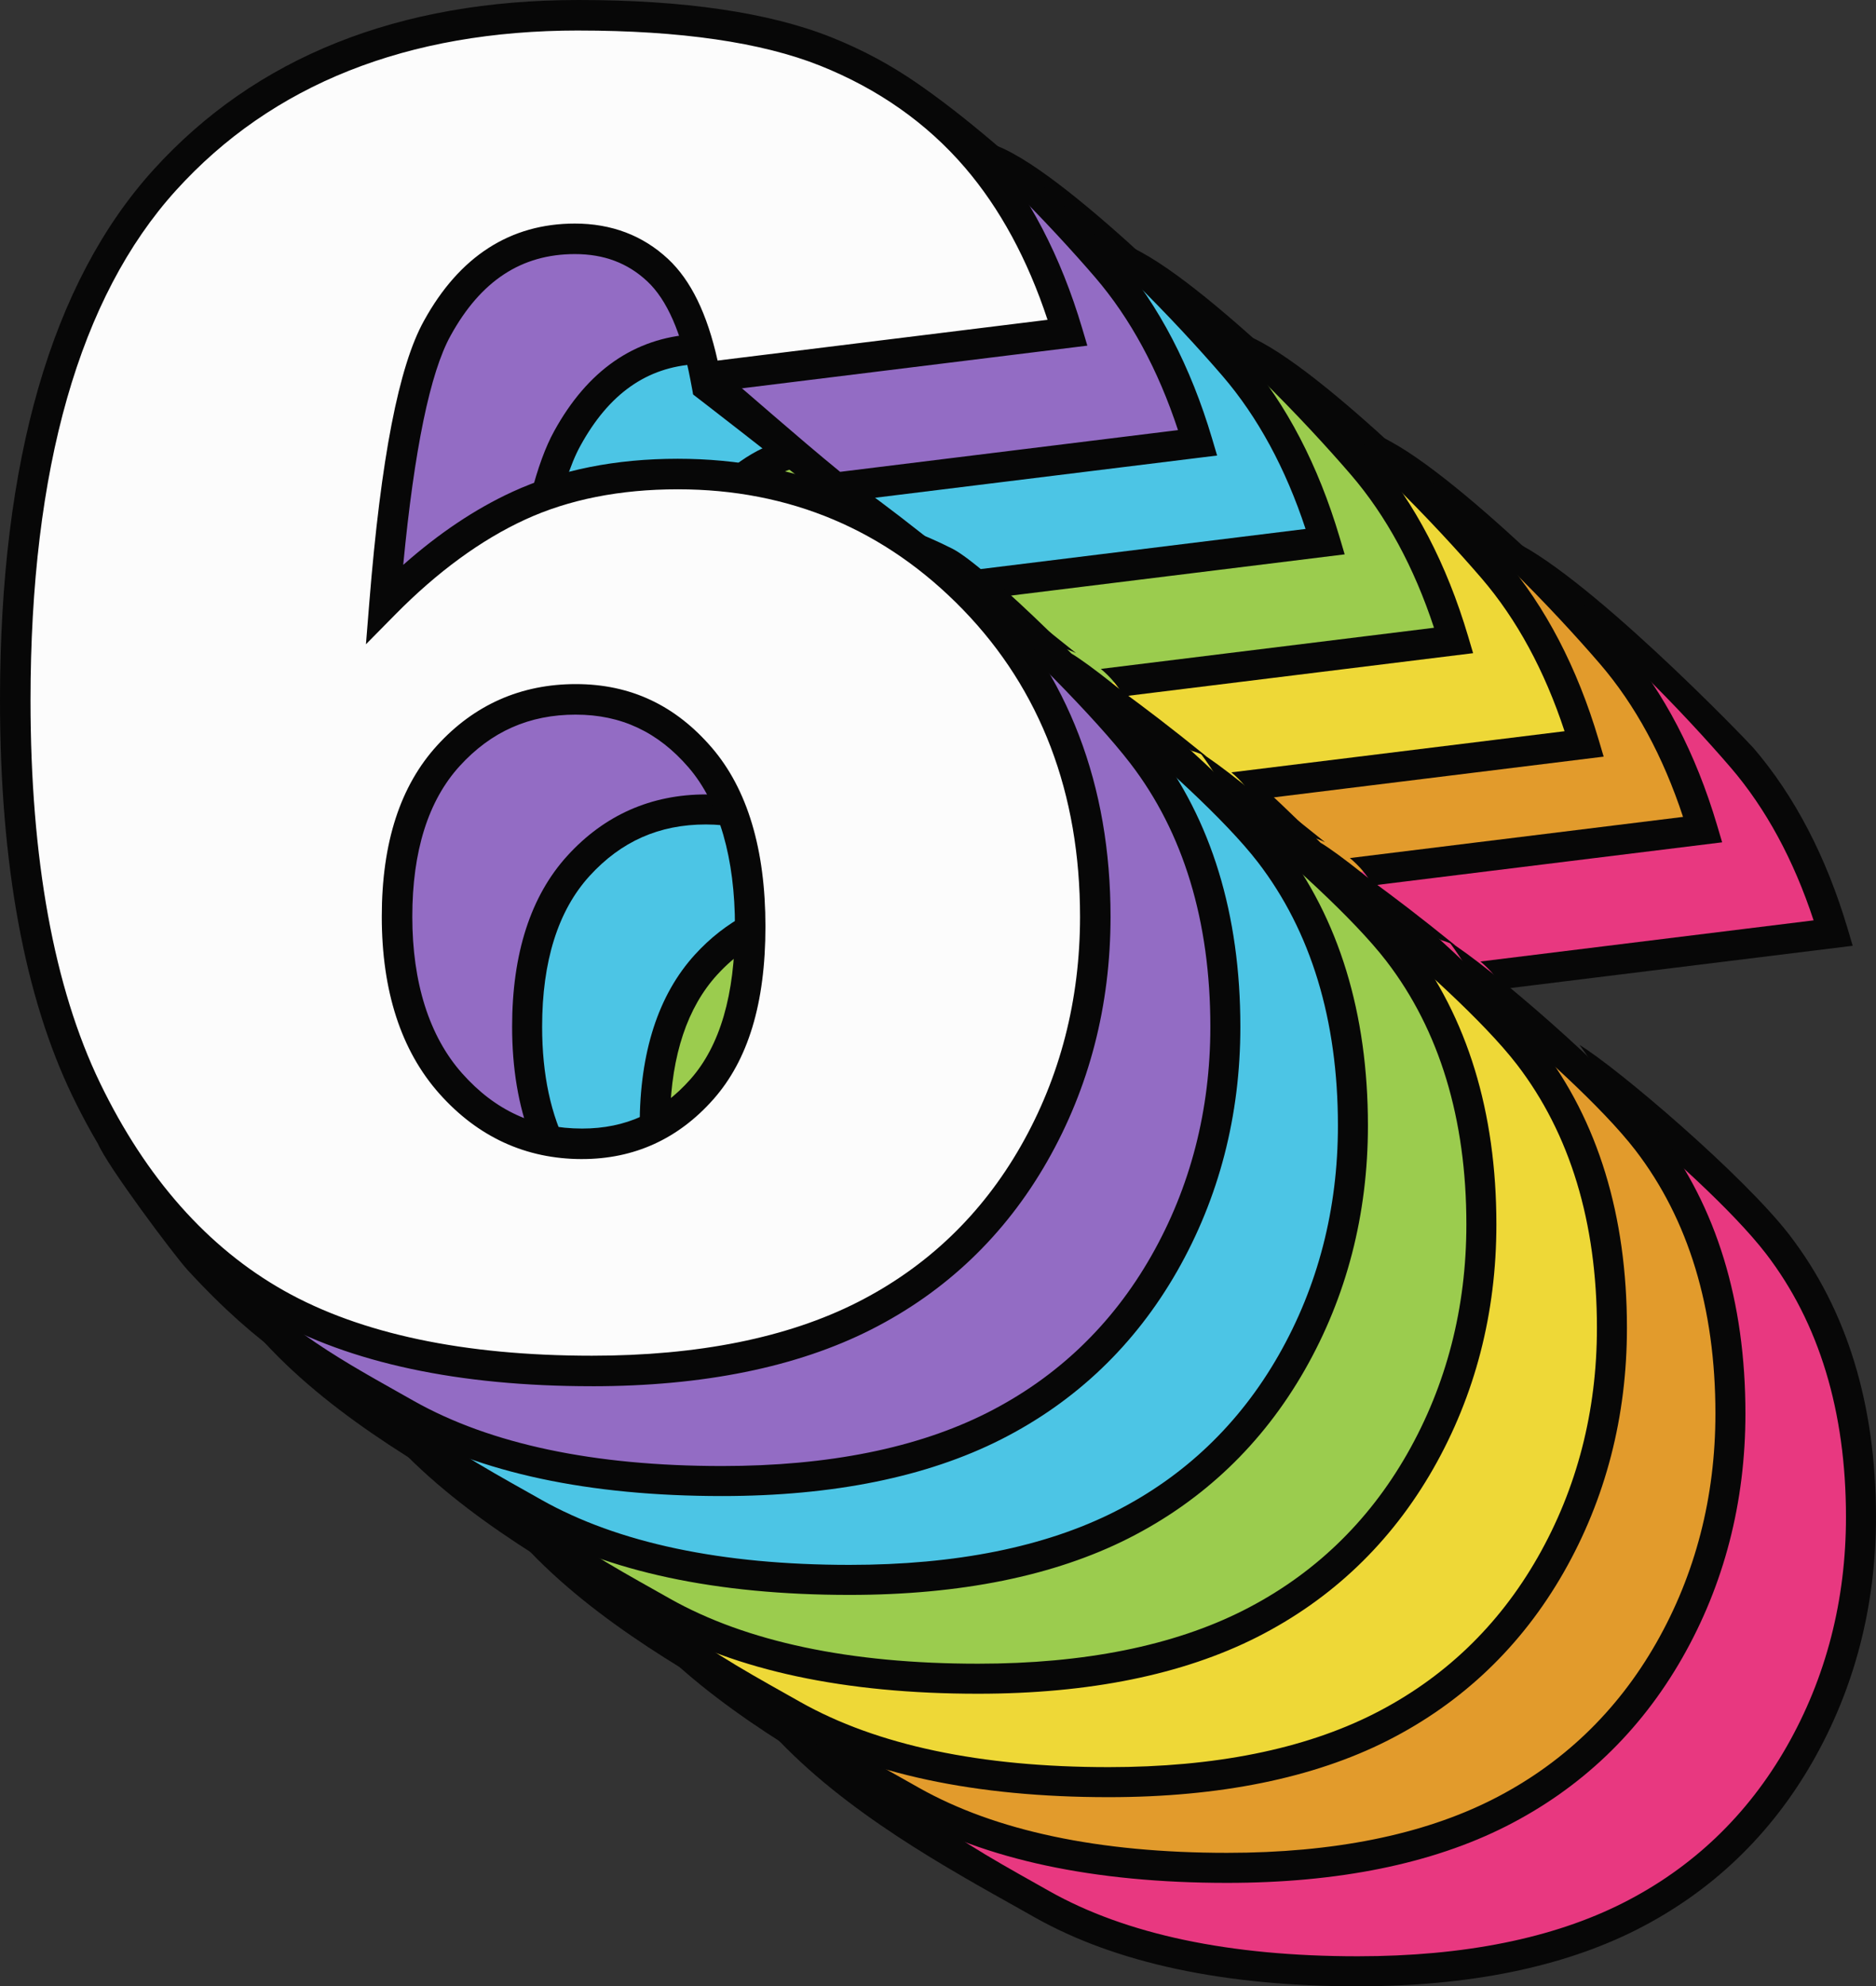 <svg id="_Слой_2" xmlns="http://www.w3.org/2000/svg" width="1020.25" height="1080" viewBox="0 0 1020.25 1080"><rect x="0" y="0" width="1020.25" height="1080" fill="#333333" stroke="none"/><g id="Number_retro06_234793152"><g id="Number_retro06_234793152-2"><path d="M997.01 507.32l-196.92 24.31c-32.37-26.59-48.59-38.75-69.38-53.74 8-13.84 16.22-21.63-1.61-21.63-32.09.0-57.06 16.21-74.88 48.62-12.97 23.34-22.53 73.26-28.69 149.76 23.66-23.98 47.97-41.73 72.94-53.24 24.96-11.5 53.8-17.26 86.55-17.26 63.53.0 15.34-34.66 71.87-6.49 15.64 7.8 84.46 65.76 110.01 99.04 31.01 40.38 45.18 90.42 45.18 148.13.0 47.01-11.11 89.95-33.31 128.85-22.21 38.9-53 68.32-92.38 88.25-39.38 19.94-88.74 29.9-148.06 29.9-71.32.0-128.53-12.16-171.64-36.47-43.12-24.31-72.11-39.37-112.92-83.72-40.09-43.58-29.06-156.64-29.06-244.48.0-128.68 27.06-222.94 81.2-282.74 54.13-59.81 129.17-89.71 225.13-89.71 56.72.0 68.93-39.05 101.83-25.92 32.9 13.13 92.82 77.94 114.54 103.23 21.71 25.28 38.24 57.06 49.6 95.3zm-364.68 317.51c0 38.58 9.73 68.8 29.17 90.68 19.45 21.88 43.27 32.82 71.48 32.82 25.93.0 47.65-9.88 65.16-29.66 17.5-19.77 26.26-49.27 26.26-88.49s-9.08-70.82-27.23-91.9c-18.16-21.07-40.68-31.61-67.59-31.61s-50.65 10.21-69.29 30.63c-18.64 20.42-27.96 49.6-27.96 87.52z" fill="#e83880"/><g><path d="M640.67 819.36c.87-32.97 9.42-58.76 25.66-76.55 4.91-5.38 10.15-9.89 15.67-13.7.01-1.68.02-3.35.02-5.02.0-.28-.07-.53-.07-.82v-13.15c-10.07 5.39-19.34 12.55-27.68 21.69-19.97 21.88-30.09 53.17-30.09 93.03.0.9.08 1.73.09 2.62 5.75-2.72 11.25-5.34 16.41-8.09z" fill="#070707"/><path d="M836.62 319.67c30.79 16.93 80.88 70.05 104.61 97.67 19.1 22.24 34.24 50.15 45.08 83.08l-181.19 22.37c5.17 4.32 9.53 9.4 12.39 14.92l190.07-23.47-2.74-9.24c-11.63-39.18-28.87-72.25-51.23-98.3-3.12-3.63-93.88-98.09-134.64-114.36-6.77-2.7 4.08 5.32-1.58 5.68 7.56 5.63 13.81 13.26 19.24 21.65z" fill="#070707"/><path d="M696.1 456.24c-.6-.4-1.15-.81-1.69-1.24-8.54 3.66-16.46 8.69-23.69 15.25 6.58 1.13 13.01 3.08 19.21 5.71 6.44-4.32 13.41-7.4 20.91-9.3-4.73-3.4-9.41-7.12-14.76-10.42z" fill="#070707"/><path d="M743.77 477.29c-2.71.11-5.44.09-8.2-.15-4.51-.39-8.44-1.52-12.09-3.06l-3.53 6.12 5.99 4.32c9.07 6.54 17.12 12.44 25.67 18.94 11.53-.11 23.13 2.08 31.81 7.58 2.75.82 5.49 1.85 8.17 3.12-19.5-15.79-32.86-25.97-47.81-36.88z" fill="#070707"/><path d="M973.38 671.73c-24.97-32.53-94.17-91.44-114.39-103.58 6.9 9.22 16.41 23.9 19.9 35.47 26.15 21.08 63.77 54.92 81.54 78.05 28.86 37.58 43.49 85.74 43.49 143.16.0 45.34-10.85 87.33-32.23 124.8-21.3 37.32-51.24 65.92-88.99 85.02-38.05 19.26-86.62 29.02-144.37 29.02-69.57.0-125.97-11.91-167.64-35.41l-7.01-3.95c-26.21-14.73-47.46-26.68-70.27-45.77-10.65-8.91-52.48-37-58.11-39.61 3.54 6.82-20.01-1.46-15.17 3.79 39.43 42.86 95.79 73.47 135.55 95.82l6.99 3.94c44.14 24.9 103.24 37.52 175.66 37.52 60.33.0 111.39-10.36 151.74-30.78 40.64-20.57 72.87-51.36 95.79-91.49 22.81-39.97 34.38-84.68 34.38-132.89.0-61.1-15.77-112.61-46.87-153.1z" fill="#070707"/></g><path d="M926.02 451.08 729.1 475.39c-32.37-26.59-48.59-38.75-69.38-53.74 8-13.84 16.22-21.63-1.61-21.63-32.09.0-57.06 16.21-74.88 48.62-12.97 23.34-22.53 73.26-28.69 149.76 23.66-23.98 47.97-41.73 72.94-53.24 24.96-11.5 53.8-17.26 86.55-17.26 63.53.0 15.34-34.66 71.87-6.49 15.64 7.8 84.46 65.76 110.01 99.04 31.01 40.38 45.18 90.42 45.18 148.13.0 47.01-11.11 89.95-33.31 128.85-22.21 38.9-53 68.32-92.38 88.25-39.39 19.94-88.74 29.9-148.06 29.9-71.32.0-128.53-12.16-171.64-36.47-43.12-24.31-72.11-39.37-112.92-83.72-40.09-43.58-29.06-156.64-29.06-244.48.0-128.68 27.06-222.94 81.2-282.74 54.13-59.81 129.17-89.71 225.13-89.71 56.72.0 68.93-39.05 101.83-25.92 32.9 13.13 92.82 77.94 114.54 103.23 21.71 25.28 38.24 57.06 49.6 95.3zm-364.68 317.51c0 38.58 9.72 68.8 29.17 90.68 19.45 21.88 43.27 32.82 71.48 32.82 25.93.0 47.65-9.88 65.16-29.66 17.5-19.77 26.26-49.27 26.26-88.49s-9.08-70.82-27.23-91.9c-18.16-21.07-40.68-31.61-67.59-31.61s-50.65 10.21-69.29 30.63c-18.64 20.42-27.96 49.6-27.96 87.52z" fill="#e29b2c"/><g><path d="M569.68 763.11c.87-32.97 9.42-58.76 25.66-76.55 4.91-5.38 10.15-9.89 15.67-13.7.01-1.68.02-3.35.02-5.02.0-.28-.07-.53-.07-.82v-13.15c-10.07 5.39-19.34 12.55-27.68 21.69-19.97 21.88-30.09 53.17-30.09 93.03.0.9.08 1.73.09 2.62 5.75-2.72 11.25-5.34 16.41-8.09z" fill="#070707"/><path d="M765.62 263.42c30.79 16.93 80.88 70.05 104.61 97.67 19.1 22.24 34.24 50.15 45.08 83.08l-181.19 22.37c5.17 4.32 9.53 9.4 12.39 14.92l190.07-23.47-2.74-9.24c-11.63-39.18-28.87-72.25-51.23-98.3-3.12-3.63-93.88-98.09-134.64-114.36-6.77-2.7 4.08 5.32-1.58 5.68 7.56 5.63 13.81 13.26 19.24 21.65z" fill="#070707"/><path d="M625.1 4e2c-.6-.4-1.15-.81-1.69-1.24-8.54 3.66-16.46 8.69-23.69 15.25 6.57 1.13 13.01 3.08 19.21 5.71 6.44-4.32 13.41-7.4 20.91-9.3-4.73-3.4-9.41-7.12-14.76-10.42z" fill="#070707"/><path d="M672.78 421.04c-2.71.11-5.44.09-8.2-.15-4.51-.39-8.44-1.52-12.09-3.06l-3.53 6.12 5.99 4.32c9.07 6.54 17.12 12.44 25.67 18.94 11.53-.11 23.13 2.08 31.81 7.58 2.75.82 5.49 1.86 8.17 3.12-19.5-15.79-32.86-25.97-47.81-36.88z" fill="#070707"/><path d="M902.38 615.49c-24.97-32.53-94.17-91.44-114.39-103.58 6.9 9.22 16.41 23.9 19.9 35.47 26.15 21.08 63.77 54.92 81.54 78.05 28.86 37.58 43.49 85.74 43.49 143.16.0 45.34-10.85 87.33-32.23 124.8-21.3 37.32-51.24 65.92-88.99 85.02-38.05 19.26-86.62 29.02-144.37 29.02-69.57.0-125.97-11.91-167.64-35.41l-7.01-3.95c-26.21-14.73-47.46-26.68-70.27-45.77-10.65-8.91-52.47-37-58.11-39.61 3.54 6.82-20.01-1.46-15.17 3.79 39.43 42.86 95.79 73.47 135.55 95.82l6.99 3.94c44.14 24.9 103.24 37.52 175.66 37.52 60.33.0 111.39-10.36 151.74-30.78 40.64-20.57 72.87-51.36 95.79-91.49 22.81-39.97 34.38-84.68 34.38-132.89.0-61.1-15.77-112.61-46.87-153.1z" fill="#070707"/></g><g><path d="M499.82 709.38c.87-32.97 9.42-58.76 25.66-76.55 4.91-5.38 10.15-9.89 15.67-13.7.01-1.68.02-3.35.02-5.02.0-.28-.07-.53-.07-.82v-13.15c-10.07 5.39-19.34 12.55-27.68 21.69-19.97 21.88-30.09 53.17-30.09 93.03.0.9.08 1.73.09 2.62 5.75-2.72 11.25-5.34 16.41-8.09z" fill="#070707"/><path d="M695.77 209.69c30.79 16.93 80.88 70.05 104.61 97.67 19.1 22.24 34.24 50.15 45.08 83.08l-181.19 22.37c5.17 4.32 9.53 9.4 12.39 14.92l190.07-23.47-2.74-9.24c-11.63-39.18-28.87-72.25-51.23-98.3-3.12-3.63-93.88-98.09-134.64-114.36-6.77-2.7 4.08 5.32-1.58 5.68 7.56 5.63 13.81 13.26 19.24 21.65z" fill="#070707"/><path d="M555.24 346.27c-.6-.4-1.15-.81-1.69-1.24-8.54 3.66-16.47 8.69-23.69 15.25 6.57 1.13 13.01 3.08 19.21 5.71 6.44-4.32 13.41-7.4 20.91-9.3-4.73-3.4-9.41-7.12-14.76-10.42z" fill="#070707"/><path d="M602.92 367.31c-2.71.11-5.44.09-8.2-.15-4.51-.39-8.44-1.52-12.09-3.06l-3.53 6.12 5.99 4.32c9.07 6.54 17.12 12.44 25.67 18.94 11.53-.11 23.13 2.08 31.81 7.58 2.75.82 5.49 1.85 8.17 3.12-19.5-15.79-32.86-25.97-47.81-36.88z" fill="#070707"/><path d="M832.52 561.75c-24.97-32.53-94.17-91.44-114.39-103.58 6.9 9.22 16.41 23.9 19.9 35.47 26.15 21.08 63.77 54.92 81.54 78.05 28.86 37.58 43.49 85.74 43.49 143.16.0 45.34-10.85 87.33-32.23 124.8-21.3 37.32-51.24 65.92-88.99 85.02-38.05 19.26-86.62 29.02-144.37 29.02-69.57.0-125.97-11.91-167.64-35.41l-7.01-3.95c-26.21-14.73-47.46-26.68-70.27-45.77-10.65-8.91-52.48-37-58.11-39.61 3.54 6.82-20.01-1.46-15.17 3.79 39.43 42.86 95.79 73.47 135.55 95.82l6.99 3.94c44.14 24.9 103.24 37.52 175.66 37.52 60.33.0 111.39-10.36 151.74-30.78 40.64-20.57 72.87-51.36 95.79-91.49 22.81-39.97 34.38-84.68 34.38-132.89.0-61.1-15.77-112.61-46.87-153.1z" fill="#070707"/></g><g><path d="M435.98 366.52c2.43-1.07 4.83-1.65 7.16-1.9 2.51-7.9 5.17-14.42 8-19.51 15.5-28.2 36.1-42.72 62.88-44.26-1.78 2.3-1.56 16.54-1.56 16.54.0.0 47.96 36.9 72.22 56.83l2.71 2.22 209.97-25.92-2.74-9.24c-11.63-39.18-28.87-72.25-51.23-98.3-3.12-3.64-91.88-91.73-132.64-108-7.19-2.86-18.62-1.29-24.58-.76 8.48 3.77 36.1 10.84 42.48 21.66.37.63.66 1.29.95 1.95 30.96 18.65 78.48 69.1 101.41 95.79 19.1 22.24 34.24 50.15 45.08 83.08l-183.75 22.69c-23.37-19.05-54.06-46.29-56.96-48.34.71-.92-7.01-1.97-6.32-2.83-4.66-1.67-8.78-4.79-11.22-9.35-2.47-4.62-4.21-9.4-5.26-14.28-32.16 2.02-57.62 19.7-75.72 52.62-4.71 8.48-8.94 20.07-12.74 34.72 3.94-1.84 7.88-3.66 11.87-5.41z" fill="#070707"/><path d="M763.14 508.02c-25.46-33.16-92.2-98.09-109.87-106.9-17.43-8.68-28.12-12.54-35.77-10.08 18.63 8.39 36.67 21.37 46.17 38.11 25.32 21.82 67.36 63.85 86.52 88.8 28.86 37.58 43.49 85.74 43.49 143.16.0 45.34-10.85 87.33-32.23 124.8-21.3 37.32-51.24 65.92-88.99 85.02-38.05 19.26-86.62 29.02-144.37 29.02-69.57.0-125.97-11.91-167.64-35.41l-7.01-3.95c-38.45-21.61-66.23-37.23-103.91-78.19-1.9-2.07-3.68-4.33-5.34-6.77-8.35-3.05-48.03-46.33-55.42-50.91 4.45 11.31 41.48 60.82 48.75 68.73 39.43 42.86 68.15 59.02 107.92 81.37l6.99 3.94c44.14 24.9 103.24 37.52 175.66 37.52 60.33.0 111.39-10.36 151.74-30.78 40.64-20.57 72.87-51.36 95.79-91.5 22.81-39.97 34.38-84.68 34.38-132.89.0-61.1-15.77-112.61-46.87-153.1z" fill="#070707"/><path d="M444.33 727.12c-9.29-17.9-14.06-39.94-14.06-66 0-35.65 8.69-63.25 25.83-82.03 17.18-18.82 37.87-27.97 63.26-27.97 6.06.0 11.83.58 17.35 1.73-1.96-3.59-3.6-7.44-4.79-11.68-.54-1.93-.78-3.83-.8-5.68-3.84-.43-7.75-.7-11.76-.7-29.82.0-55.16 11.2-75.32 33.29-19.97 21.88-30.09 53.17-30.09 93.03.0 22.73 3.44 42.8 10.03 60.24 6.97 1.11 13.8 2.9 20.36 5.76z" fill="#070707"/></g><path d="M457.36 856.56c-72.43.0-131.55-12.63-175.72-37.54-44.41-25.05-80.32-65.44-106.72-120.07-26.2-54.2-39.48-126.66-39.48-215.36.0-130.22 28.04-227.22 83.34-288.31 55.52-61.33 133.33-92.44 231.28-92.44 57.51.0 103.79 6.82 137.52 20.28 34.01 13.57 62.65 33.73 85.15 59.92 22.38 26.06 39.62 59.15 51.26 98.35l2.79 9.39-214.38 26.47-1.44-7.66c-4.84-25.65-12.75-43.75-23.53-53.81-10.66-9.95-23.52-14.79-39.31-14.79-29.09.0-51.2 14.5-67.61 44.32-11.11 19.99-19.76 61.87-25.78 124.66 19.29-17.09 39.16-30.4 59.28-39.67 25.95-11.96 56.24-18.02 90.02-18.02 65.57.0 121.8 23.76 167.15 70.6 45.27 46.77 68.22 106.79 68.22 178.38.0 48.24-11.57 92.97-34.4 132.97-22.92 40.16-55.16 70.95-95.84 91.54-40.37 20.44-91.45 30.8-151.81 30.8zm-7.29-737.13c-93.06.0-166.73 29.26-218.97 86.98-52.46 57.95-79.05 151.2-79.05 277.17.0 86.18 12.73 156.21 37.83 208.15 24.9 51.52 58.52 89.48 99.93 112.83 41.65 23.49 98.02 35.4 167.56 35.4 57.73.0 106.28-9.76 144.31-29.01 37.73-19.1 67.64-47.68 88.92-84.96 21.38-37.46 32.22-79.43 32.22-124.74.0-67.13-21.38-123.26-63.55-166.84-42.1-43.49-94.32-65.54-155.22-65.54-31.37.0-59.32 5.55-83.07 16.5-23.94 11.03-47.66 28.37-70.5 51.53l-16.01 16.23 1.83-22.72c6.31-78.43 16.02-128.51 29.7-153.13 19.3-35.08 46.94-52.89 82.13-52.89 19.91.0 36.95 6.48 50.64 19.25 12.4 11.58 21.25 29.69 26.94 55.24l179.44-22.16c-10.83-32.84-25.94-60.69-45-82.87-20.73-24.14-47.22-42.75-78.71-55.32-31.77-12.67-75.97-19.1-131.37-19.1zm1.95 613.62c-30.54.0-56.68-11.98-77.68-35.61-20.75-23.34-31.27-55.71-31.27-96.2s10.14-71.22 30.13-93.12c20.19-22.12 45.56-33.33 75.41-33.33s54.15 11.6 73.87 34.48c19.41 22.53 29.24 55.28 29.24 97.31s-9.54 72.76-28.34 94c-19.07 21.54-43.08 32.46-71.37 32.46zm-3.4-241.66c-25.35.0-46.01 9.14-63.16 27.93-17.11 18.75-25.79 46.31-25.79 81.93s9.11 64.96 27.08 85.18c17.96 20.21 39.31 30.03 65.27 30.03 23.66.0 42.94-8.78 58.95-26.86 16.04-18.11 24.17-46.04 24.17-83s-8.49-67.05-25.22-86.48c-16.66-19.33-36.71-28.72-61.3-28.72z" fill="#070707"/><path d="M861.58 404.48l-196.92 24.31c-32.37-26.59-48.59-38.75-69.38-53.74 8-13.84 16.22-21.63-1.61-21.63-32.09.0-57.06 16.21-74.88 48.62-12.97 23.34-22.53 73.26-28.69 149.76 23.66-23.98 47.97-41.73 72.94-53.24 24.96-11.5 53.8-17.26 86.55-17.26 63.53.0 15.34-34.66 71.87-6.49 15.64 7.8 84.46 65.76 110.01 99.04 31.01 40.38 45.18 90.42 45.18 148.13.0 47.01-11.11 89.95-33.31 128.85-22.21 38.9-53 68.32-92.38 88.25-39.38 19.94-88.74 29.9-148.06 29.9-71.32.0-128.53-12.16-171.64-36.47-43.12-24.31-72.11-39.37-112.92-83.72-40.09-43.58-29.06-156.64-29.06-244.48.0-128.68 27.06-222.94 81.2-282.74 54.13-59.81 129.17-89.71 225.13-89.71 56.72.0 68.93-39.05 101.83-25.92 32.9 13.13 92.82 77.94 114.54 103.23 21.71 25.28 38.24 57.06 49.6 95.3zm-364.68 317.51c0 38.58 9.72 68.8 29.17 90.68 19.45 21.88 43.27 32.82 71.48 32.82 25.93.0 47.65-9.88 65.16-29.66 17.5-19.77 26.26-49.27 26.26-88.49s-9.08-70.82-27.23-91.9c-18.16-21.07-40.68-31.61-67.59-31.61s-50.65 10.21-69.29 30.63c-18.64 20.42-27.96 49.6-27.96 87.52z" fill="#eed837"/><g><path d="M505.23 716.52c.87-32.97 9.42-58.76 25.66-76.55 4.91-5.38 10.15-9.89 15.67-13.7.01-1.68.02-3.35.02-5.02.0-.28-.07-.53-.07-.82v-13.15c-10.07 5.39-19.34 12.55-27.68 21.69-19.97 21.88-30.09 53.17-30.09 93.03.0.89.08 1.73.09 2.62 5.75-2.72 11.25-5.34 16.41-8.09z" fill="#070707"/><path d="M701.18 216.83c30.79 16.93 80.88 70.05 104.61 97.67 19.1 22.24 34.24 50.15 45.08 83.08l-181.19 22.37c5.17 4.32 9.53 9.4 12.39 14.92l190.07-23.47-2.74-9.24c-11.63-39.18-28.87-72.25-51.23-98.3-3.12-3.63-93.88-98.09-134.64-114.36-6.77-2.7 4.08 5.32-1.58 5.68 7.56 5.63 13.81 13.26 19.24 21.65z" fill="#070707"/><path d="M560.66 353.41c-.6-.4-1.15-.81-1.69-1.24-8.54 3.66-16.46 8.69-23.69 15.25 6.57 1.13 13.01 3.08 19.21 5.71 6.44-4.32 13.41-7.4 20.91-9.3-4.73-3.4-9.41-7.12-14.76-10.42z" fill="#070707"/><path d="M608.33 374.45c-2.71.11-5.44.09-8.2-.15-4.51-.39-8.44-1.52-12.09-3.06l-3.53 6.12 5.99 4.32c9.07 6.54 17.12 12.44 25.67 18.94 11.53-.11 23.13 2.08 31.81 7.58 2.75.82 5.49 1.85 8.17 3.12-19.5-15.79-32.86-25.97-47.81-36.88z" fill="#070707"/><path d="M837.94 568.89c-24.97-32.53-94.17-91.44-114.39-103.58 6.9 9.22 16.41 23.9 19.9 35.47 26.15 21.08 63.77 54.92 81.54 78.05 28.86 37.58 43.49 85.74 43.49 143.16.0 45.34-10.85 87.33-32.23 124.8-21.3 37.32-51.24 65.92-88.99 85.02-38.05 19.26-86.62 29.02-144.37 29.02-69.57.0-125.97-11.91-167.64-35.41l-7.01-3.95c-26.21-14.73-47.46-26.68-70.27-45.77-10.65-8.91-52.48-37-58.11-39.61 3.54 6.82-20.01-1.46-15.17 3.79 39.43 42.86 95.79 73.47 135.55 95.82l6.99 3.94c44.14 24.9 103.24 37.52 175.66 37.52 60.33.0 111.39-10.36 151.74-30.78 40.64-20.57 72.87-51.36 95.79-91.49 22.81-39.97 34.38-84.68 34.38-132.89.0-61.1-15.77-112.61-46.87-153.1z" fill="#070707"/></g><path d="M790.58 348.24l-196.92 24.31c-32.37-26.59-48.59-38.75-69.38-53.74 8-13.84 16.22-21.63-1.61-21.63-32.09.0-57.06 16.21-74.88 48.62-12.97 23.34-22.53 73.26-28.69 149.76 23.66-23.98 47.97-41.73 72.94-53.24 24.96-11.5 53.8-17.26 86.55-17.26 63.53.0 15.34-34.66 71.87-6.49 15.64 7.8 84.46 65.76 110.01 99.04 31.01 40.38 45.18 90.42 45.18 148.13.0 47.01-11.11 89.95-33.31 128.85-22.21 38.9-53 68.32-92.38 88.25-39.38 19.94-88.74 29.9-148.06 29.9-71.32.0-128.53-12.16-171.64-36.47-43.12-24.31-72.11-39.37-112.92-83.72-40.09-43.58-29.06-156.64-29.06-244.48.0-128.68 27.06-222.94 81.2-282.74 54.13-59.81 129.17-89.71 225.13-89.71 56.72.0 68.93-39.05 101.83-25.92 32.9 13.13 92.82 77.94 114.54 103.23 21.71 25.28 38.24 57.06 49.6 95.3zm-364.68 317.51c0 38.58 9.72 68.8 29.17 90.68 19.45 21.88 43.27 32.82 71.48 32.82 25.93.0 47.65-9.88 65.16-29.66 17.5-19.77 26.26-49.27 26.26-88.49s-9.08-70.82-27.23-91.9c-18.16-21.07-40.68-31.61-67.59-31.61s-50.65 10.21-69.29 30.63c-18.64 20.42-27.96 49.6-27.96 87.52z" fill="#9bcc4e"/><g><path d="M434.24 660.28c.87-32.97 9.42-58.76 25.66-76.55 4.91-5.38 10.15-9.89 15.67-13.7.01-1.68.02-3.35.02-5.02.0-.28-.07-.53-.07-.82v-13.15c-10.07 5.39-19.34 12.55-27.68 21.69-19.97 21.88-30.09 53.17-30.09 93.03.0.9.08 1.73.09 2.62 5.75-2.72 11.25-5.34 16.41-8.09z" fill="#070707"/><path d="M630.18 160.58c30.79 16.93 80.88 70.05 104.61 97.67 19.1 22.24 34.24 50.15 45.08 83.08l-181.19 22.37c5.17 4.32 9.53 9.4 12.39 14.92l190.07-23.47-2.74-9.24c-11.63-39.18-28.87-72.25-51.23-98.3-3.12-3.63-93.88-98.09-134.64-114.36-6.77-2.7 4.08 5.32-1.58 5.68 7.56 5.63 13.81 13.26 19.24 21.65z" fill="#070707"/><path d="M489.66 297.16c-.6-.4-1.15-.81-1.69-1.24-8.54 3.66-16.46 8.69-23.69 15.25 6.57 1.13 13.01 3.08 19.21 5.71 6.44-4.32 13.41-7.4 20.91-9.3-4.73-3.4-9.41-7.12-14.76-10.42z" fill="#070707"/><path d="M537.34 318.21c-2.71.11-5.44.09-8.2-.15-4.51-.39-8.44-1.52-12.09-3.06l-3.53 6.12 5.99 4.32c9.07 6.54 17.12 12.44 25.67 18.94 11.53-.11 23.13 2.08 31.81 7.58 2.75.82 5.49 1.85 8.17 3.12-19.5-15.79-32.86-25.97-47.81-36.88z" fill="#070707"/><path d="M766.94 512.65c-24.97-32.53-94.17-91.44-114.39-103.58 6.9 9.22 16.41 23.9 19.9 35.47 26.15 21.08 63.77 54.92 81.54 78.05 28.86 37.58 43.49 85.74 43.49 143.16.0 45.34-10.85 87.33-32.23 124.8-21.3 37.32-51.24 65.92-88.99 85.02-38.05 19.26-86.62 29.02-144.37 29.02-69.57.0-125.97-11.91-167.64-35.41l-7.01-3.95c-26.21-14.73-47.46-26.68-70.27-45.77-10.65-8.91-52.47-37-58.11-39.61 3.54 6.82-20.01-1.46-15.17 3.79 39.43 42.86 95.79 73.47 135.55 95.82l6.99 3.94c44.14 24.9 103.24 37.52 175.66 37.52 60.33.0 111.39-10.36 151.74-30.78 40.64-20.57 72.87-51.36 95.79-91.49 22.81-39.97 34.38-84.68 34.38-132.89.0-61.1-15.77-112.61-46.87-153.1z" fill="#070707"/></g><path d="M720.72 294.51l-196.92 24.31c-32.37-26.59-48.59-38.75-69.38-53.74 8-13.84 16.22-21.63-1.61-21.63-32.09.0-57.06 16.21-74.88 48.62-12.97 23.34-22.53 73.26-28.69 149.76 23.66-23.98 47.97-41.73 72.94-53.24 24.96-11.5 53.8-17.26 86.55-17.26 63.53.0 15.34-34.66 71.87-6.49 15.64 7.8 84.46 65.76 110.01 99.04 31.01 40.38 45.18 90.42 45.18 148.13.0 47.01-11.11 89.95-33.31 128.85-22.21 38.9-53 68.32-92.38 88.25-39.39 19.94-88.74 29.9-148.06 29.9-71.32.0-128.53-12.16-171.64-36.47-43.12-24.31-72.11-39.37-112.92-83.72-40.09-43.58-29.06-156.64-29.06-244.48.0-128.68 27.06-222.94 81.2-282.74 54.13-59.81 129.17-89.71 225.13-89.71 56.72.0 68.93-39.05 101.83-25.92 32.9 13.13 92.82 77.94 114.54 103.23 21.71 25.28 38.24 57.06 49.6 95.3zM356.04 612.02c0 38.58 9.72 68.8 29.17 90.68 19.45 21.88 43.27 32.82 71.48 32.82 25.93.0 47.65-9.88 65.16-29.66 17.5-19.77 26.26-49.27 26.26-88.49s-9.08-70.82-27.23-91.9c-18.16-21.07-40.68-31.61-67.59-31.61s-50.65 10.21-69.29 30.63c-18.64 20.42-27.96 49.6-27.96 87.52z" fill="#4cc5e5"/><path d="M651.34 240.77l-196.92 24.31c-32.37-26.59-53.38-40.07-74.17-55.06 8-13.84 21-20.31 3.18-20.31-32.09.0-57.06 16.21-74.88 48.62-12.97 23.34-22.53 73.26-28.69 149.76 23.66-23.99 47.97-41.73 72.93-53.24 24.96-11.5 53.8-17.26 86.55-17.26 63.53.0 18.33-40.17 74.85-12.01 15.64 7.8 81.47 71.28 107.03 104.56 31.01 40.38 45.18 90.42 45.18 148.13.0 47-11.11 89.95-33.31 128.85-22.21 38.9-53 68.32-92.38 88.25-39.39 19.94-88.74 29.9-148.06 29.9-71.32.0-128.53-12.16-171.64-36.47-43.12-24.31-72.11-39.37-112.92-83.72-40.09-43.58-29.06-156.64-29.06-244.48.0-128.68 27.06-222.94 81.2-282.74 54.13-59.81 129.17-89.71 225.13-89.71 56.72.0 68.93-39.05 101.83-25.92 32.9 13.13 92.82 77.94 114.54 103.23 21.71 25.28 38.25 57.06 49.6 95.3zM286.67 558.28c0 38.58 9.72 68.8 29.17 90.68 19.45 21.88 43.27 32.82 71.48 32.82 25.93.0 47.65-9.88 65.16-29.66 17.5-19.77 26.26-49.27 26.26-88.49s-9.08-70.82-27.23-91.9c-18.16-21.07-40.68-31.61-67.59-31.61s-50.65 10.21-69.29 30.63c-18.64 20.42-27.96 49.6-27.96 87.52z" fill="#936cc4"/><g><path d="M364.38 606.54c.87-32.97 9.42-58.76 25.66-76.55 4.91-5.38 10.15-9.89 15.67-13.7.01-1.68.02-3.35.02-5.02.0-.28-.07-.53-.07-.82V497.3c-10.07 5.39-19.34 12.55-27.68 21.69-19.97 21.88-30.09 53.17-30.09 93.03.0.9.08 1.73.09 2.62 5.75-2.72 11.25-5.34 16.41-8.09z" fill="#070707"/><path d="M560.33 106.85c30.79 16.93 80.88 70.05 104.61 97.67 19.1 22.24 34.24 50.15 45.08 83.08l-181.19 22.37c5.17 4.32 9.53 9.4 12.39 14.92l190.07-23.47-2.74-9.24c-11.63-39.18-28.87-72.25-51.23-98.3-3.12-3.63-93.88-98.09-134.64-114.36-6.77-2.7 4.08 5.32-1.58 5.68 7.56 5.63 13.81 13.26 19.24 21.65z" fill="#070707"/><path d="M419.8 243.43c-.6-.4-1.15-.81-1.69-1.24-8.54 3.66-16.46 8.69-23.69 15.25 6.57 1.13 13.01 3.08 19.21 5.71 6.44-4.32 13.41-7.4 20.91-9.3-4.73-3.4-9.41-7.12-14.76-10.42z" fill="#070707"/><path d="M467.48 264.47c-2.71.11-5.44.09-8.2-.15-4.51-.39-8.44-1.52-12.09-3.06l-3.53 6.12 5.99 4.31c9.07 6.54 17.12 12.44 25.67 18.94 11.53-.11 23.13 2.08 31.81 7.58 2.75.82 5.49 1.85 8.17 3.12-19.5-15.79-32.86-25.97-47.81-36.88z" fill="#070707"/><path d="M697.08 458.92c-24.97-32.53-94.17-91.44-114.39-103.58 6.9 9.22 16.41 23.9 19.9 35.47 26.15 21.08 63.77 54.92 81.54 78.05 28.86 37.58 43.49 85.74 43.49 143.16.0 45.34-10.85 87.33-32.23 124.8-21.3 37.32-51.24 65.92-88.99 85.02-38.05 19.26-86.62 29.02-144.37 29.02-69.57.0-125.97-11.91-167.64-35.41l-7.01-3.95c-26.21-14.73-47.46-26.68-70.27-45.77-10.65-8.91-52.48-37-58.11-39.61 3.54 6.82-20.01-1.46-15.17 3.79 39.43 42.86 95.79 73.47 135.55 95.82l6.99 3.94c44.14 24.9 103.24 37.52 175.66 37.52 60.33.0 111.39-10.36 151.74-30.78 40.64-20.57 72.87-51.36 95.79-91.49 22.81-39.97 34.38-84.68 34.38-132.89.0-61.1-15.77-112.61-46.87-153.1z" fill="#070707"/></g><g><path d="M300.54 263.68c2.43-1.07 4.83-1.65 7.16-1.9 2.51-7.9 5.17-14.42 8-19.51 15.5-28.2 36.1-42.72 62.88-44.26-1.78 2.3-1.56 16.54-1.56 16.54.0.0 47.96 36.9 72.22 56.83l2.71 2.22 209.97-25.92-2.74-9.24c-11.63-39.18-28.87-72.25-51.23-98.3-3.12-3.63-91.88-91.73-132.64-108-7.19-2.86-18.62-1.29-24.58-.76 8.48 3.77 36.1 10.84 42.48 21.66.37.63.66 1.29.95 1.95 30.96 18.65 78.48 69.1 101.41 95.79 19.1 22.24 34.24 50.15 45.08 83.08l-183.75 22.69c-23.37-19.05-54.06-46.29-56.96-48.35.71-.92-7.01-1.97-6.32-2.83-4.66-1.67-8.78-4.79-11.22-9.35-2.47-4.62-4.21-9.4-5.26-14.28-32.16 2.02-57.62 19.7-75.72 52.62-4.71 8.48-8.95 20.07-12.74 34.72 3.94-1.84 7.88-3.66 11.87-5.41z" fill="#070707"/><path d="M627.7 405.18c-25.46-33.16-92.2-98.09-109.87-106.9-17.43-8.68-28.12-12.54-35.77-10.08 18.63 8.39 36.67 21.37 46.17 38.11 25.32 21.82 67.36 63.85 86.52 88.8 28.86 37.58 43.49 85.74 43.49 143.16.0 45.34-10.85 87.33-32.23 124.8-21.3 37.32-51.24 65.92-88.99 85.02-38.05 19.26-86.62 29.02-144.37 29.02-69.57.0-125.97-11.91-167.64-35.41l-7.01-3.95c-38.45-21.61-66.23-37.23-103.91-78.19-1.9-2.07-3.68-4.33-5.34-6.77-8.35-3.05-48.03-46.33-55.42-50.91 4.45 11.31 41.48 60.82 48.75 68.73 39.43 42.86 68.15 59.02 107.92 81.37l6.99 3.94c44.14 24.9 103.24 37.52 175.66 37.52 60.33.0 111.39-10.36 151.74-30.78 40.64-20.57 72.87-51.36 95.79-91.49 22.81-39.97 34.38-84.68 34.38-132.89.0-61.1-15.77-112.61-46.87-153.1z" fill="#070707"/><path d="M308.89 624.28c-9.29-17.9-14.06-39.94-14.06-66 0-35.65 8.69-63.25 25.83-82.03 17.18-18.82 37.87-27.97 63.26-27.97 6.06.0 11.83.58 17.35 1.73-1.96-3.59-3.6-7.44-4.79-11.68-.54-1.93-.78-3.83-.8-5.68-3.84-.43-7.75-.7-11.76-.7-29.82.0-55.16 11.2-75.32 33.29-19.97 21.88-30.09 53.17-30.09 93.03.0 22.73 3.44 42.8 10.03 60.24 6.97 1.11 13.8 2.9 20.36 5.76z" fill="#070707"/></g><path d="M589.17 557.7s0-.01.0-.02c2.39-10.69 4.1-21.63 5.15-32.81.08-.86.16-1.73.24-2.6.66-7.85 1.11-15.77 1.11-23.85.0-27.91-3.58-53.83-10.63-77.84h0s0-.02.0-.03c-1.37-4.67-2.87-9.26-4.5-13.78-.14-.38-.27-.77-.41-1.15-4.8-13.04-10.72-25.45-17.74-37.26h0c-2.28-3.84-4.68-7.6-7.2-11.31-.17-.25-.33-.49-.5-.74-7.33-10.71-15.59-20.9-24.9-30.52-43.93-45.38-97.66-68.07-161.19-68.07-32.74.0-61.59 5.76-86.55 17.26-24.66 11.37-48.68 28.85-72.06 52.39h0c-.29.29-.58.56-.87.85.04-.54.09-1.05.13-1.59h0c.99-12.2 2.08-23.68 3.25-34.51.32-2.95.64-5.85.97-8.69.03-.26.06-.51.09-.77 1.02-8.69 2.1-16.92 3.24-24.66h0c1.73-11.78 3.6-22.5 5.62-32.09 2.75-13.06 5.76-24.07 9.02-33.05 2.02-5.56 4.14-10.4 6.36-14.4 17.82-32.41 42.79-48.62 74.88-48.62 17.82.0 32.82 5.68 44.98 17.02 8.9 8.31 15.91 21.01 21.07 38 .92 3.04 1.79 6.23 2.6 9.54.02.08.04.15.06.23.82 3.36 1.57 6.86 2.26 10.52.0.02.0.04.01.06h0s34.92-4.31 34.92-4.31h0l106.14-13.1 12.52-1.55h0l43.34-5.35c-4.58-15.44-10.05-29.77-16.32-43.09h0s0-.02-.01-.03c-2.07-4.41-4.25-8.69-6.51-12.86-.03-.05-.05-.09-.08-.14-2.26-4.16-4.61-8.21-7.05-12.14h0c-6.01-9.69-12.51-18.75-19.63-27.04-21.72-25.28-49.03-44.49-81.93-57.62-3.91-1.56-8.02-3.01-12.27-4.39h0s0 0 0 0c-25.09-8.12-56.17-12.94-93-14.59.0.0-.01.0-.02.0-6.51-.29-13.2-.48-20.07-.57.0.0-.01.0-.02.0h0c-3.03-.04-5.96-.13-9.06-.13-68.99.0-127.11 15.55-174.48 46.47-.98.64-1.96 1.26-2.93 1.91-2.18 1.46-4.33 2.97-6.46 4.5-1.48 1.06-2.94 2.16-4.4 3.25-1.81 1.36-3.64 2.71-5.42 4.12-3.04 2.41-6.03 4.9-8.97 7.46-1.2 1.04-2.37 2.13-3.55 3.2-2.25 2.03-4.46 4.09-6.65 6.21-1.03.99-2.05 1.98-3.07 3-3.12 3.12-6.2 6.3-9.19 9.6-3.22 3.56-6.33 7.24-9.35 11.05-2.49 3.12-4.87 6.39-7.23 9.68-.43.61-.9 1.18-1.33 1.8-12.95 18.4-23.89 39.36-32.87 62.82-.17.43-.32.89-.49 1.33-4.9 12.97-9.19 26.7-12.89 41.2h0s0 0 0 .01c-1.27 5-2.47 10.11-3.6 15.29-.07.32-.14.64-.21.96-3.25 15.07-5.96 30.82-8.01 47.42h0s0 0 0 .01c-.57 4.64-1.04 9.42-1.52 14.18-.13 1.32-.29 2.61-.41 3.95-2.17 22.99-3.3 47.29-3.3 73.04.0 34.82 2.06 66.89 6.11 96.29h0c2.58 18.75 5.99 36.38 10.22 52.92.14.57.29 1.13.44 1.69 1.15 4.42 2.36 8.77 3.63 13.03.13.45.26.91.4 1.36 5.05 16.71 10.98 32.23 17.86 46.47 7.01 14.51 14.69 27.91 22.99 40.27h0s0 .01.01.02c2.53 3.77 5.12 7.44 7.77 11.01.13.18.26.36.4.54 2.7 3.62 5.45 7.14 8.27 10.55.0.0.0.0.0.0h0c11.62 14.05 24.3 26.32 38.02 36.87h0c8.25 6.35 16.86 12.1 25.87 17.18 36.18 20.41 82.35 32.21 138.41 35.49 1.08.06 2.17.13 3.26.19 5.49.29 11.04.52 16.72.65.0.0.01.0.02.0h0c4.36.1 8.77.14 13.23.14 5.79.0 11.42-.16 17.01-.37 51.77-1.76 95.51-11.55 131.05-29.54 13.09-6.63 25.14-14.4 36.33-23.12.31-.24.63-.47.94-.71 10.35-8.16 19.89-17.2 28.61-27.17h0s.02-.02.03-.04c3.95-4.52 7.7-9.24 11.31-14.13 1.52-2.05 3.02-4.12 4.48-6.23 1.08-1.57 2.16-3.14 3.2-4.74 2.58-3.94 5.1-7.95 7.48-12.12 2.16-3.79 4.17-7.64 6.09-11.52 9.32-18.47 16.2-37.83 20.72-58.05h0zm-226.47 50.99c-1.9 1.23-3.86 2.36-5.83 3.43-.36.19-.73.38-1.09.57-1.82.94-3.66 1.82-5.54 2.63-.68.29-1.37.53-2.06.8-1.7.67-3.41 1.34-5.16 1.89-8.27 2.58-17.08 3.92-26.45 3.92-13.64.0-26.24-2.62-37.84-7.74-1.2-.53-2.37-1.13-3.55-1.72-1.54-.76-3.07-1.56-4.57-2.42-.97-.55-1.94-1.1-2.9-1.7-2.42-1.5-4.8-3.08-7.12-4.83.0.0.0.0-.01-.01h0c-5.44-4.12-10.6-8.92-15.49-14.42-.18-.2-.33-.44-.51-.64h0s0-.01-.01-.02c-1.8-2.06-3.48-4.22-5.11-6.43-.96-1.31-1.88-2.65-2.78-4.01-.68-1.02-1.32-2.07-1.97-3.12-2.17-3.55-4.2-7.23-6-11.09-5.96-12.81-9.81-27.44-11.57-43.86-.35-3.3-.64-6.66-.85-10.08-.2-3.75-.37-7.52-.37-11.44.0-3.6.16-7.05.33-10.5.13-2.32.27-4.62.46-6.88h0c.83-9.88 2.43-19.04 4.73-27.53 1.12-4.14 2.43-8.12 3.89-11.94.05-.13.1-.27.15-.4 1.37-3.54 2.93-6.92 4.6-10.18.2-.39.38-.8.58-1.18 1.56-2.95 3.3-5.74 5.11-8.45.37-.54.68-1.13 1.06-1.66 2.17-3.1 4.5-6.05 7.03-8.81 2.26-2.47 4.58-4.78 6.97-6.95 1.21-1.1 2.48-2.06 3.73-3.09 1.18-.97 2.34-2 3.56-2.9 1.73-1.29 3.52-2.43 5.31-3.57.76-.49 1.51-1.03 2.28-1.49 2.12-1.26 4.3-2.39 6.51-3.46.47-.23.93-.49 1.4-.72 2.45-1.13 4.96-2.14 7.51-3.04.25-.09.49-.19.74-.28 2.72-.93 5.5-1.73 8.33-2.41.09-.02.18-.05.27-.07 2.93-.69 5.92-1.24 8.98-1.64.0.0.0.0.0.0 3.08-.41 6.22-.68 9.42-.8 1.43-.06 2.82-.2 4.28-.2 2.94.0 5.81.18 8.65.43.8.07 1.59.15 2.38.24 2.56.29 5.09.68 7.56 1.18.9.19 1.78.43 2.67.64 1.73.41 3.44.88 5.13 1.4 1.23.38 2.45.77 3.65 1.2 1.27.46 2.51.98 3.76 1.5 2.2.92 4.37 1.93 6.5 3.05.77.4 1.54.81 2.29 1.24 1.48.84 2.95 1.7 4.4 2.63 7.38 4.78 14.27 10.76 20.59 18.09 2.73 3.17 5.18 6.62 7.5 10.21h0c2.23 3.47 4.25 7.17 6.1 11.04.48 1.01.96 2.03 1.41 3.07.77 1.75 1.54 3.51 2.24 5.33 3.7 9.68 6.38 20.43 8 32.28h0c.63 4.62 1.12 9.39 1.45 14.33.0.06.01.11.02.17.33 4.98.5 10.13.5 15.47.0 2.77-.15 5.37-.23 8.04h0c-.42 12.98-1.86 24.84-4.35 35.53h0c-.97 4.17-2.11 8.14-3.38 11.97-.29.88-.6 1.74-.91 2.6-.86 2.4-1.79 4.72-2.78 6.98-.71 1.62-1.44 3.22-2.22 4.76-.54 1.08-1.09 2.15-1.67 3.2-1.3 2.36-2.67 4.65-4.14 6.82-.38.57-.79 1.11-1.18 1.67-1.71 2.4-3.48 4.74-5.4 6.91-.84.95-1.74 1.77-2.6 2.67h0c-5.13 5.39-10.6 9.98-16.43 13.75h0z" fill="#fcfcfc"/><path d="M321.92 753.72c-72.43.0-131.55-12.63-175.72-37.54-44.41-25.05-80.32-65.44-106.72-120.07C13.28 541.91.0 469.45.0 380.75.0 250.53 28.04 153.53 83.34 92.44 138.87 31.1 216.68.0 314.62.0c57.51.0 103.79 6.82 137.52 20.28 34.01 13.57 62.65 33.73 85.15 59.92 22.38 26.06 39.62 59.15 51.26 98.35l2.79 9.39-214.38 26.47-1.44-7.66c-4.84-25.65-12.75-43.75-23.53-53.81-10.66-9.95-23.52-14.79-39.31-14.79-29.09.0-51.2 14.5-67.61 44.32-11.11 19.99-19.76 61.87-25.78 124.66 19.29-17.09 39.16-30.4 59.28-39.67 25.95-11.96 56.24-18.02 90.02-18.02 65.57.0 121.8 23.76 167.15 70.6 45.27 46.77 68.22 106.79 68.22 178.38.0 48.24-11.57 92.97-34.4 132.97-22.92 40.16-55.16 70.95-95.84 91.54-40.37 20.44-91.45 30.8-151.81 30.8zm-7.29-737.13c-93.06.0-166.73 29.26-218.97 86.98C43.19 161.52 16.6 254.78 16.6 380.75c0 86.18 12.73 156.21 37.83 208.15 24.9 51.52 58.52 89.48 99.93 112.83 41.65 23.49 98.02 35.4 167.56 35.4 57.73.0 106.28-9.76 144.31-29.01 37.73-19.1 67.64-47.68 88.92-84.96 21.38-37.46 32.22-79.43 32.22-124.74.0-67.13-21.38-123.26-63.55-166.84-42.1-43.49-94.32-65.54-155.22-65.54-31.37.0-59.32 5.55-83.07 16.5-23.94 11.03-47.66 28.37-70.5 51.53l-16.01 16.23 1.83-22.72c6.31-78.43 16.02-128.51 29.7-153.13 19.3-35.08 46.94-52.89 82.13-52.89 19.91.0 36.95 6.48 50.64 19.25 12.4 11.58 21.25 29.69 26.94 55.24l179.44-22.16c-10.83-32.84-25.94-60.69-45-82.87-20.73-24.14-47.22-42.75-78.71-55.32-31.77-12.67-75.97-19.1-131.37-19.1zm1.95 613.63c-30.54.0-56.68-11.98-77.68-35.61-20.75-23.34-31.27-55.71-31.27-96.2s10.14-71.22 30.13-93.12c20.19-22.12 45.56-33.33 75.41-33.33s54.15 11.6 73.87 34.48c19.41 22.53 29.24 55.28 29.24 97.31s-9.54 72.76-28.34 94c-19.07 21.54-43.08 32.46-71.37 32.46zm-3.4-241.66c-25.35.0-46.01 9.14-63.16 27.93-17.11 18.75-25.79 46.31-25.79 81.93s9.11 64.96 27.08 85.18c17.96 20.21 39.31 30.03 65.27 30.03 23.66.0 42.94-8.78 58.95-26.86 16.04-18.11 24.17-46.04 24.17-83s-8.49-67.05-25.22-86.48c-16.66-19.32-36.71-28.72-61.3-28.72z" fill="#070707"/></g></g></svg>